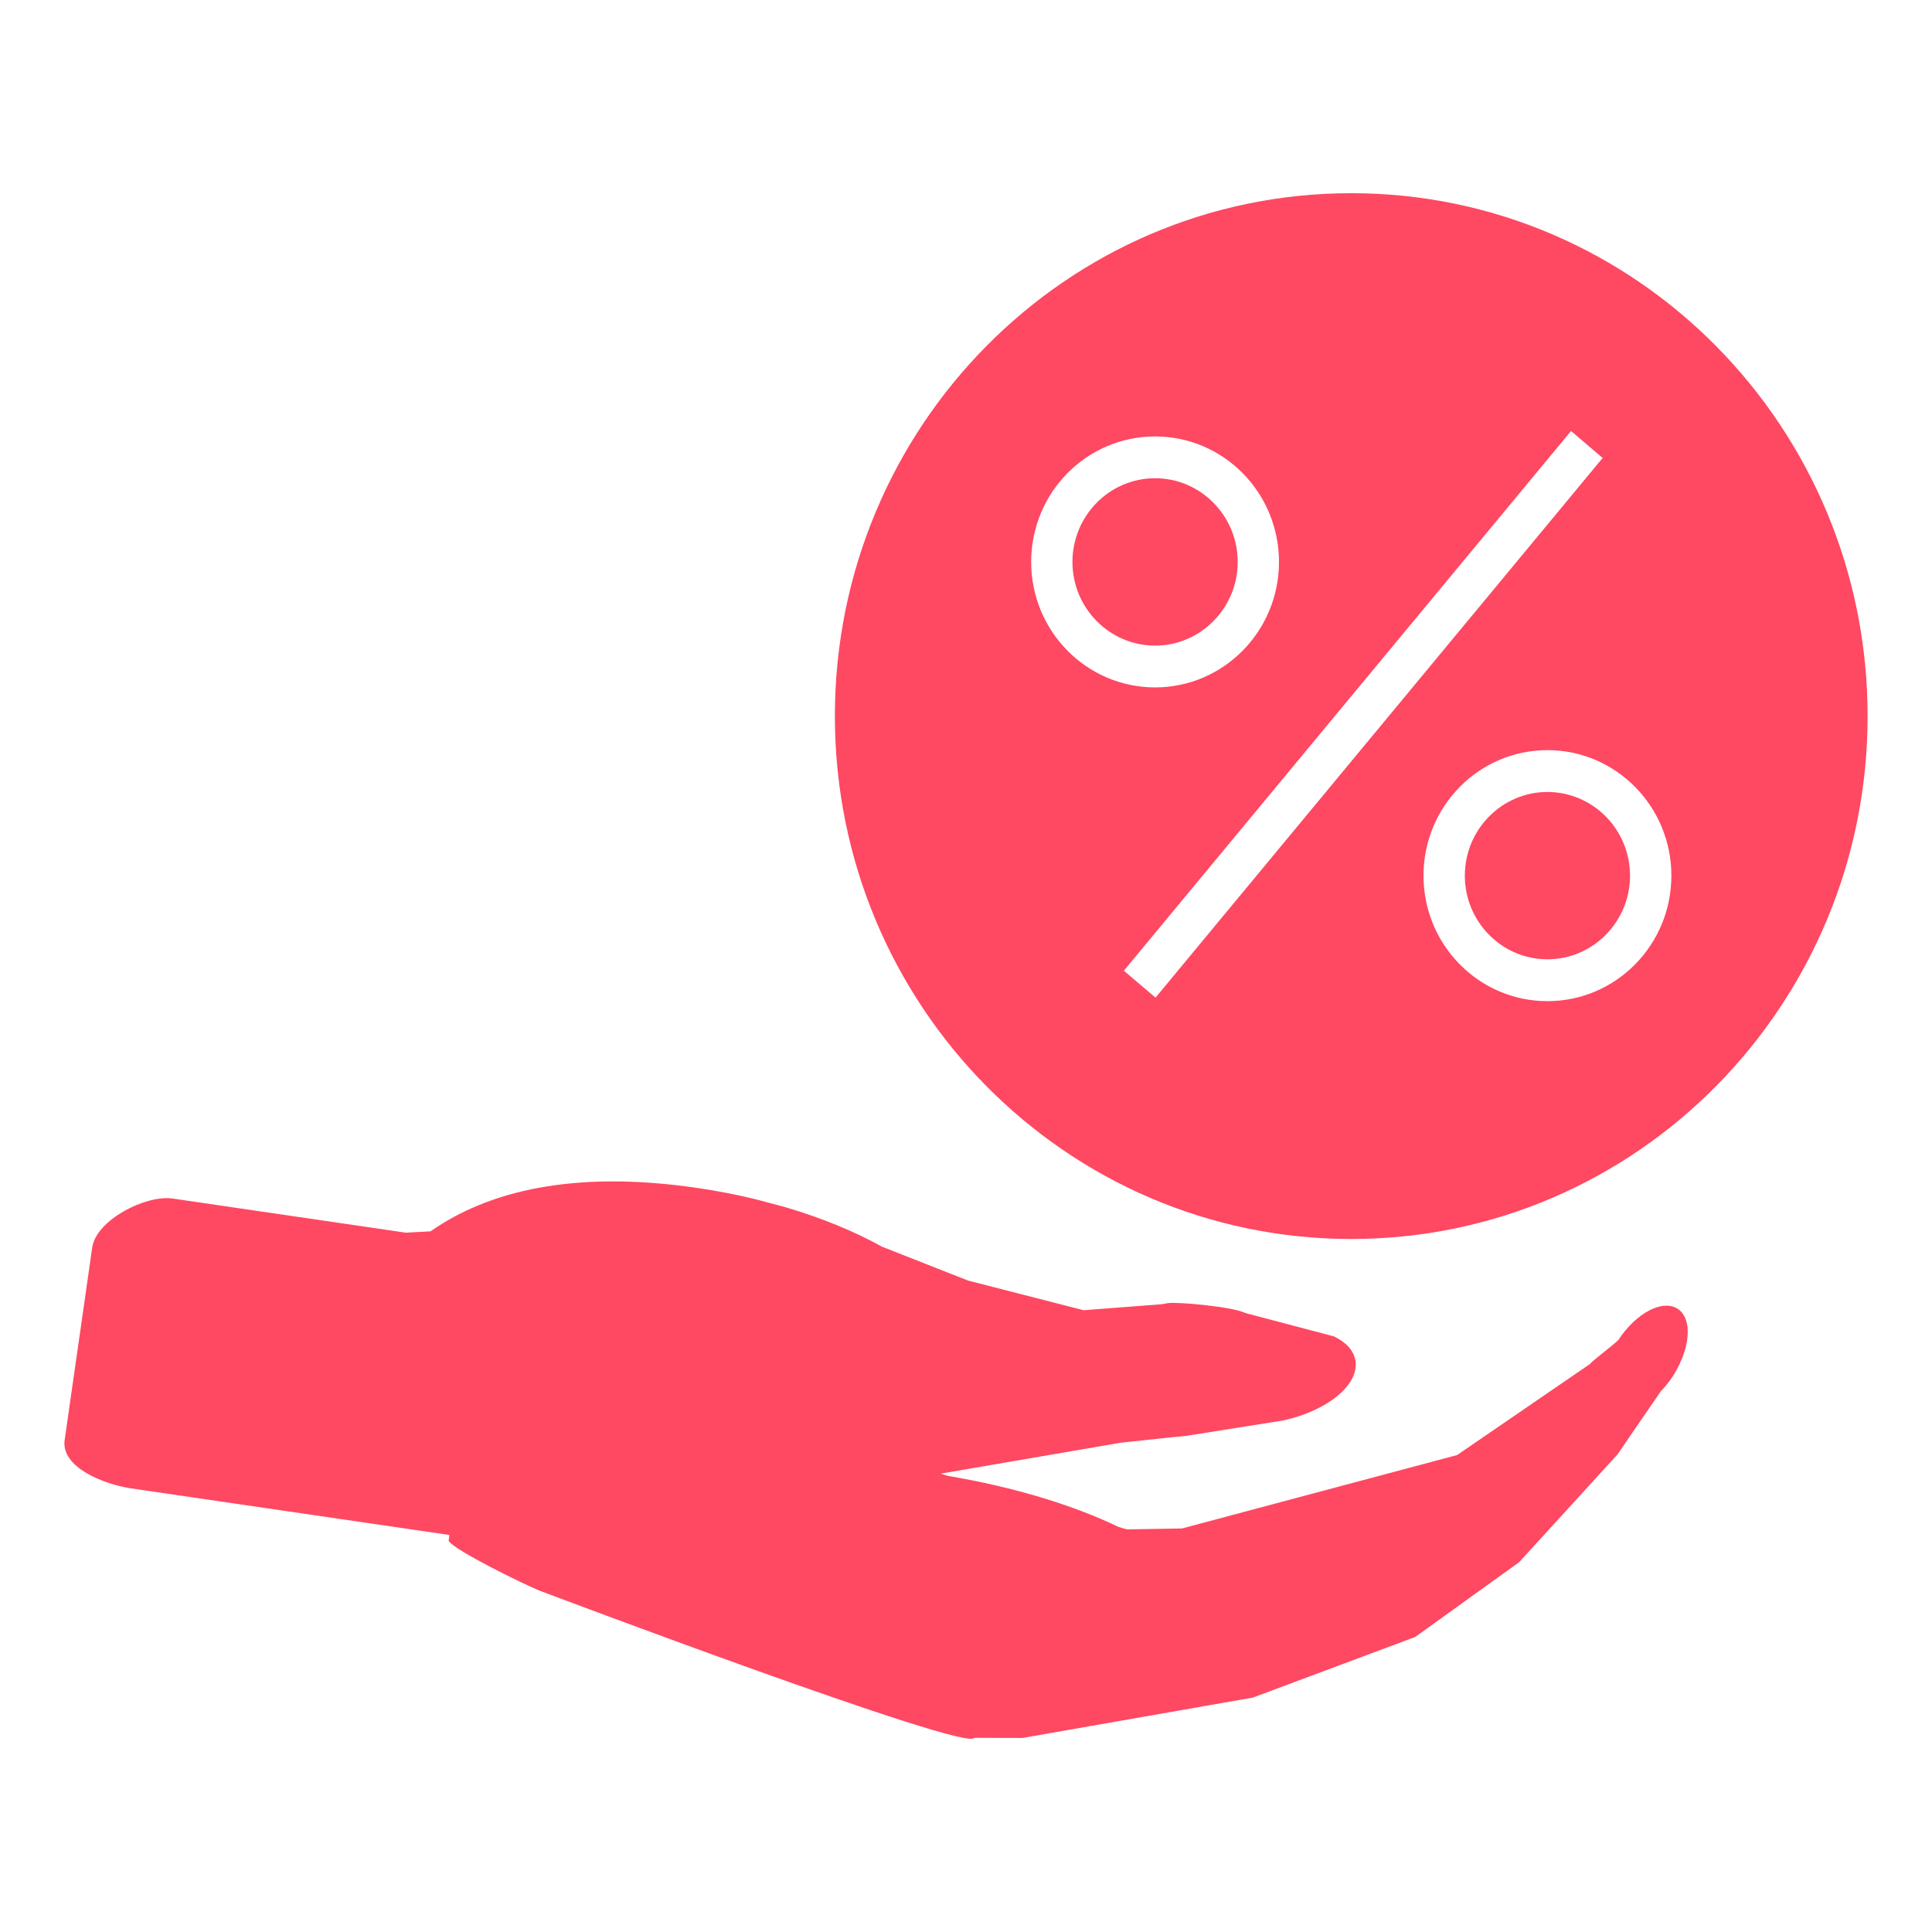 <?xml version="1.0" encoding="UTF-8"?>
<svg width="30px" height="30px" viewBox="0 0 30 30" version="1.1" xmlns="http://www.w3.org/2000/svg" xmlns:xlink="http://www.w3.org/1999/xlink">
    <title>coupon</title>
    <g id="coupon" stroke="none" stroke-width="1" fill="none" fill-rule="evenodd">
        <g id="1177634_advantage_benefit_coupon_discount_get_icon" transform="translate(1, 3)" fill="#FF4862" fill-rule="nonzero">
            <path d="M25.055,17.326 C24.822,17.169 24.409,17.384 24.131,17.805 C24.105,17.845 23.713,18.138 23.692,18.178 L21.626,19.594 L17.353,20.734 L16.497,20.748 L16.368,20.71 C15.678,20.377 14.758,20.093 13.722,19.918 L13.605,19.883 L16.404,19.402 L17.21,19.316 C17.281,19.311 17.352,19.305 17.425,19.295 C17.435,19.293 18.924,19.057 18.924,19.057 C19.616,18.906 20.113,18.498 20.046,18.123 C20.019,17.967 19.897,17.84 19.715,17.752 L18.343,17.39 C18.135,17.288 17.282,17.213 17.133,17.235 C17.101,17.24 17.07,17.246 17.039,17.252 L15.826,17.345 L14.033,16.885 L12.699,16.36 C12.27,16.122 11.761,15.912 11.195,15.745 L10.726,15.62 C10.437,15.55 10.136,15.492 9.826,15.446 C7.911,15.166 6.581,15.493 5.686,16.12 L5.301,16.141 L1.682,15.611 C1.261,15.55 0.493,15.945 0.432,16.371 L0.004,19.36 C-0.057,19.787 0.618,20.05 1.039,20.112 L5.977,20.835 L5.967,20.928 C6.061,21.076 7.147,21.607 7.374,21.698 C7.374,21.698 14.038,24.216 14.128,23.985 L14.877,23.987 L18.455,23.36 L20.975,22.419 L22.59,21.257 L24.115,19.586 L24.789,18.604 C24.854,18.536 24.917,18.459 24.974,18.373 C25.017,18.307 25.052,18.241 25.084,18.174 L25.088,18.168 L25.087,18.166 C25.254,17.808 25.25,17.457 25.055,17.326 Z" id="Path"></path>
            <g id="Group" transform="translate(11.964, 0)">
                <path d="M6.255,5.726 C6.255,5.009 5.679,4.426 4.972,4.426 C4.264,4.426 3.689,5.009 3.689,5.726 C3.689,6.442 4.264,7.025 4.972,7.025 C5.679,7.025 6.255,6.442 6.255,5.726 Z" id="Path"></path>
                <path d="M11.064,9.298 C10.357,9.298 9.782,9.881 9.782,10.597 C9.782,11.314 10.357,11.896 11.064,11.896 C11.772,11.896 12.347,11.314 12.347,10.597 C12.347,9.881 11.772,9.298 11.064,9.298 Z" id="Path"></path>
                <path d="M8.018,0 C3.59,0 0,3.635 0,8.12 C0,12.604 3.59,16.239 8.018,16.239 C12.446,16.239 16.036,12.604 16.036,8.12 C16.036,3.635 12.446,0 8.018,0 Z M3.048,5.726 C3.048,4.649 3.909,3.777 4.972,3.777 C6.035,3.777 6.896,4.649 6.896,5.726 C6.896,6.801 6.035,7.674 4.972,7.674 C3.909,7.674 3.048,6.801 3.048,5.726 Z M4.979,12.491 L4.487,12.073 L11.431,3.693 L11.922,4.111 L4.979,12.491 Z M11.064,12.546 C10.002,12.546 9.14,11.673 9.14,10.597 C9.14,9.521 10.002,8.648 11.064,8.648 C12.127,8.648 12.989,9.521 12.989,10.597 C12.989,11.673 12.128,12.546 11.064,12.546 Z" id="Shape"></path>
            </g>
        </g>
    </g>
</svg>